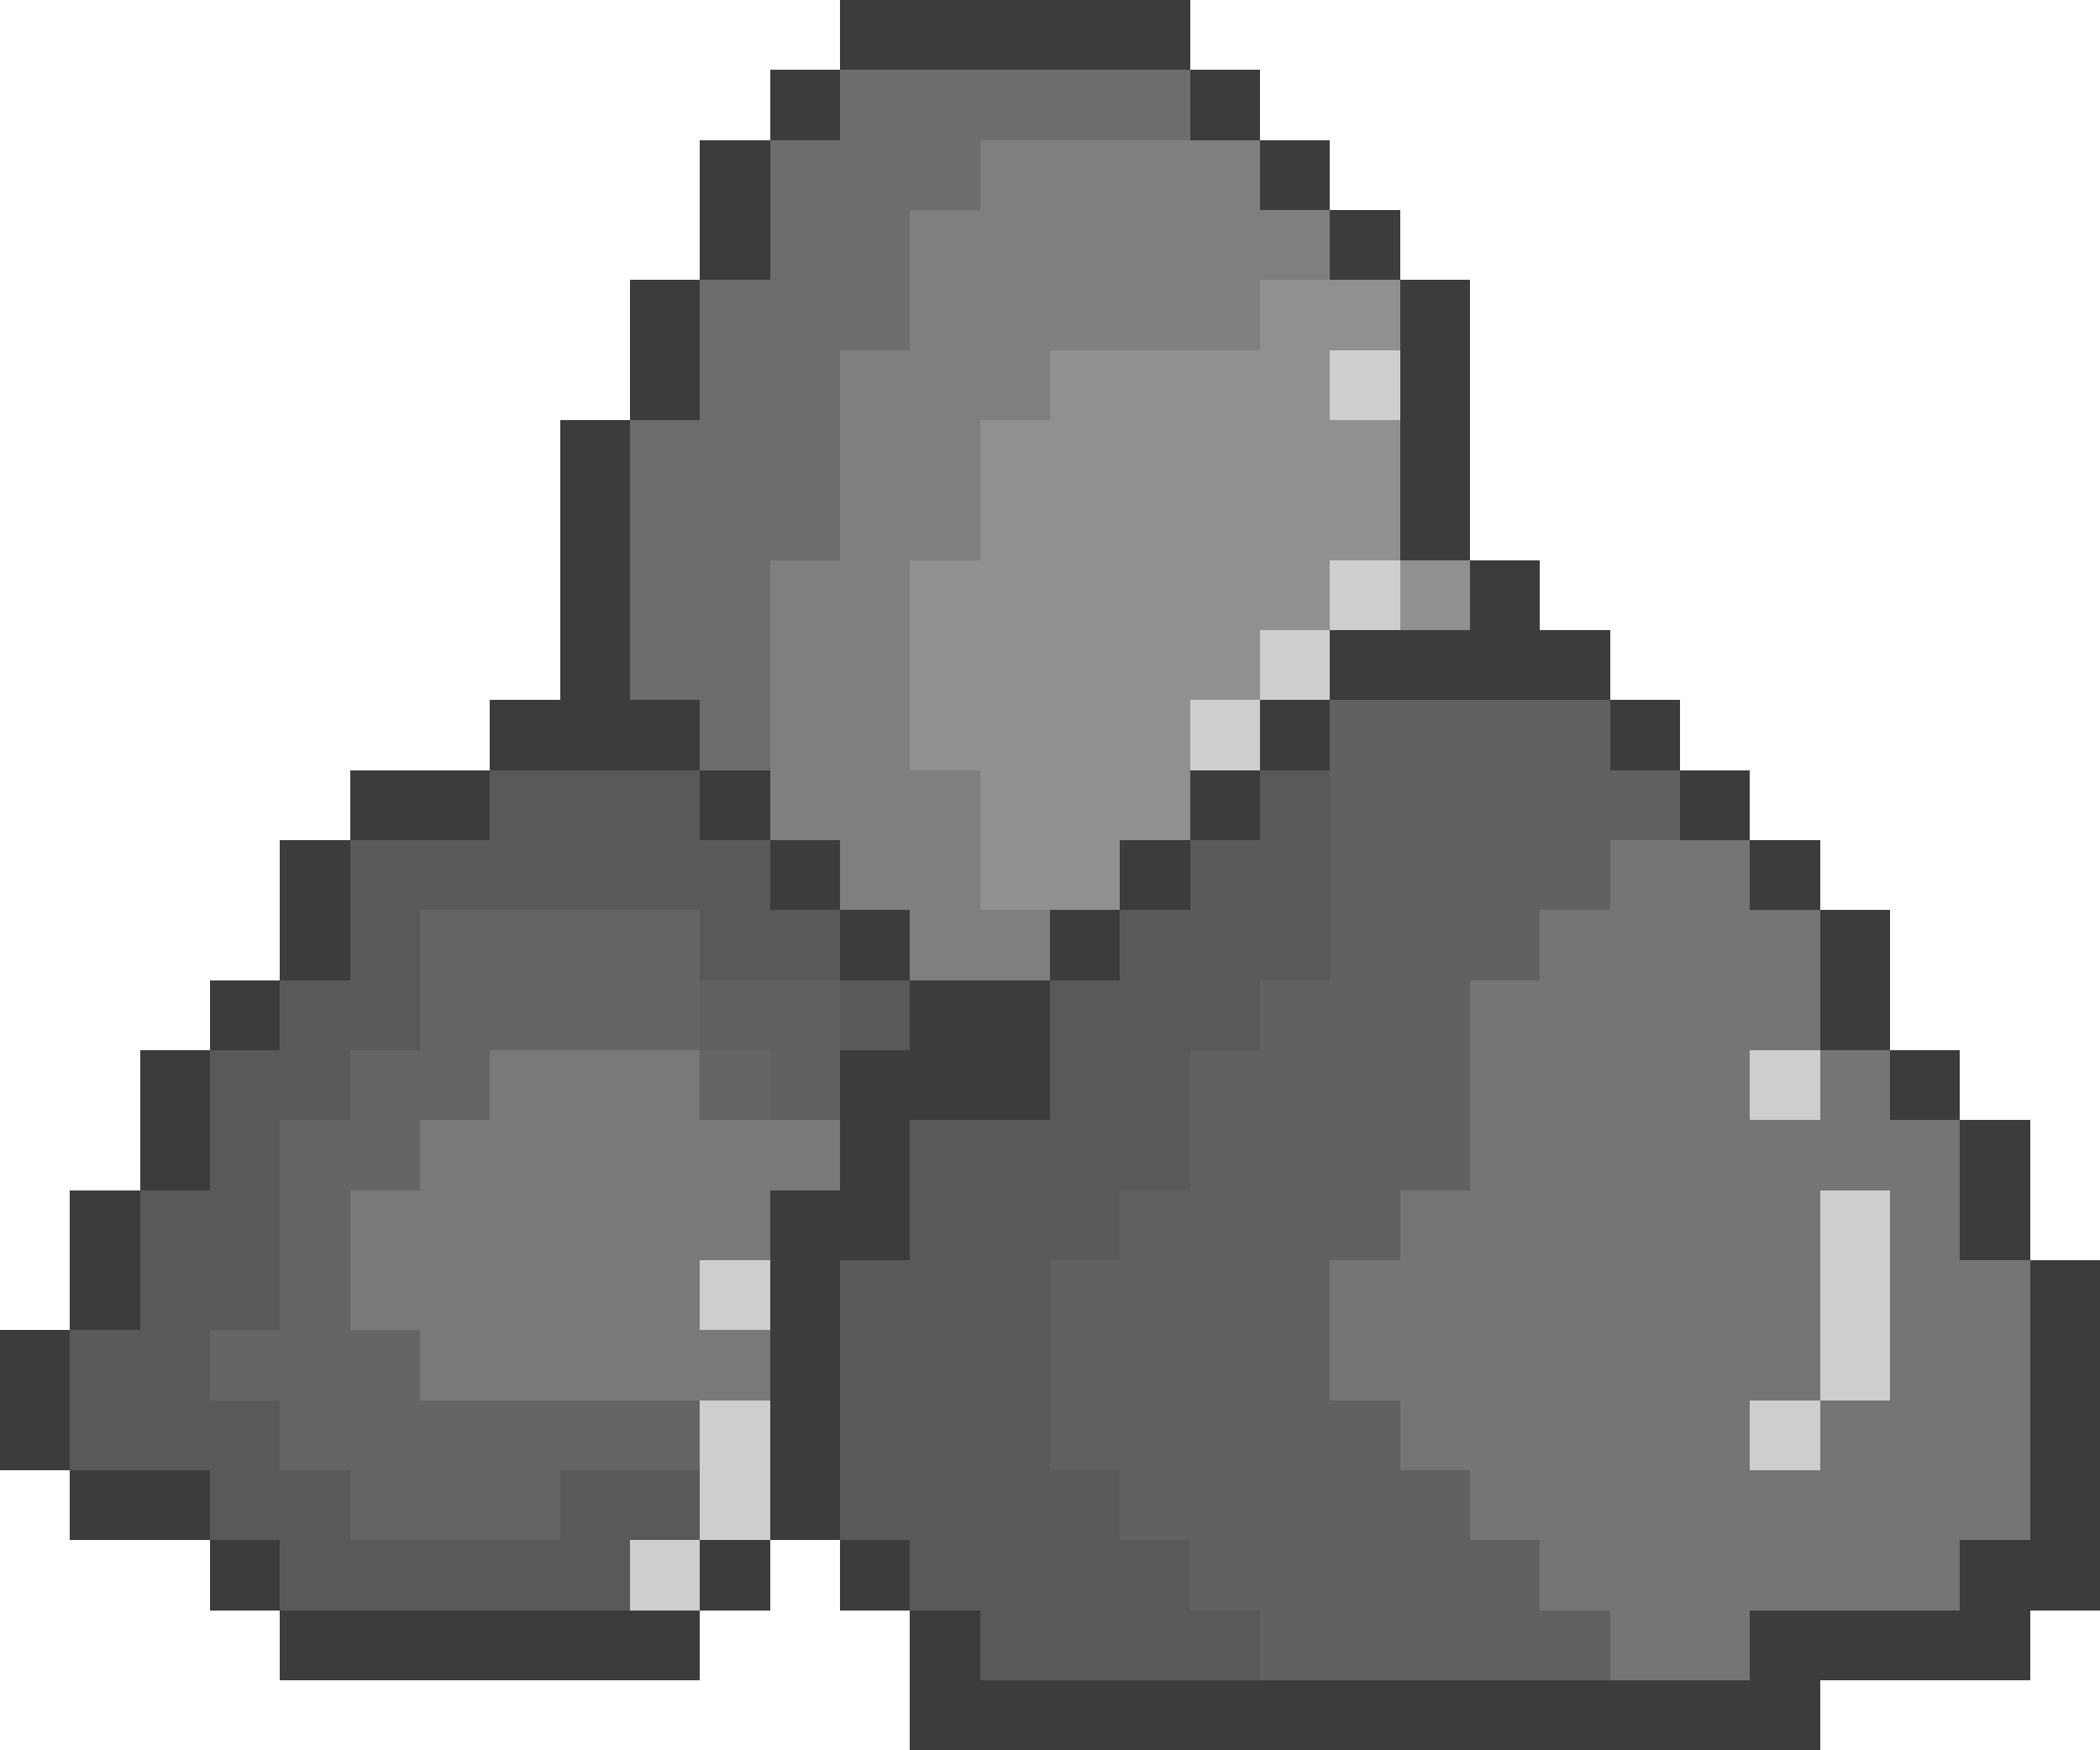 <svg xmlns="http://www.w3.org/2000/svg" viewBox="0 -0.5 30 25" shape-rendering="crispEdges">
<path stroke="#3c3c3c" d="M12 0h5M11 1h1M17 1h1M10 2h1M18 2h1M10 3h1M19 3h1M9 4h1M20 4h1M9 5h1M20 5h1M8 6h1M20 6h1M8 7h1M20 7h1M8 8h1M21 8h1M8 9h1M19 9h4M7 10h3M18 10h1M23 10h1M5 11h2M10 11h1M17 11h1M24 11h1M4 12h1M11 12h1M16 12h1M25 12h1M4 13h1M12 13h1M15 13h1M26 13h1M3 14h1M13 14h2M26 14h1M2 15h1M12 15h3M27 15h1M2 16h1M12 16h1M28 16h1M1 17h1M11 17h2M28 17h1M1 18h1M11 18h1M29 18h1M0 19h1M11 19h1M29 19h1M0 20h1M11 20h1M29 20h1M1 21h2M11 21h1M29 21h1M3 22h1M10 22h1M12 22h1M28 22h2M4 23h6M13 23h1M25 23h4M13 24h13" />
<path stroke="#6d6d6d" d="M12 1h5M11 2h3M11 3h2M10 4h3M10 5h2M9 6h3M9 7h3M9 8h2M9 9h2M10 10h1" />
<path stroke="#7f7f7f" d="M14 2h4M13 3h6M13 4h5M12 5h3M12 6h2M12 7h2M11 8h2M11 9h2M11 10h2M11 11h3M12 12h2M13 13h2" />
<path stroke="#909090" d="M18 4h2M15 5h4M14 6h6M14 7h6M13 8h6M20 8h1M13 9h5M13 10h4M14 11h3M14 12h2" />
<path stroke="#cecece" d="M19 5h1M19 8h1M18 9h1M17 10h1M25 15h1M26 17h1M10 18h1M26 18h1M26 19h1M10 20h1M25 20h1M10 21h1M9 22h1" />
<path stroke="#616161" d="M19 10h4M19 11h5M19 12h4M19 13h3M10 14h2M18 14h3M11 15h1M17 15h4M17 16h4M16 17h4M15 18h4M15 19h4M15 20h5M16 21h5M17 22h5M18 23h5" />
<path stroke="#595959" d="M7 11h3M18 11h1M5 12h6M17 12h2M5 13h1M10 13h2M16 13h3M4 14h2M12 14h1M15 14h3M3 15h2M15 15h2M3 16h1M13 16h4M2 17h2M13 17h3M2 18h2M12 18h3M1 19h2M12 19h3M1 20h3M12 20h3M3 21h2M8 21h2M12 21h4M4 22h5M13 22h4M14 23h4" />
<path stroke="#757575" d="M23 12h2M22 13h4M21 14h5M21 15h4M26 15h1M21 16h7M20 17h6M27 17h1M19 18h7M27 18h2M19 19h7M27 19h2M20 20h5M26 20h3M21 21h8M22 22h6M23 23h2" />
<path stroke="#656565" d="M6 13h4M6 14h4M5 15h2M10 15h1M4 16h2M4 17h1M4 18h1M3 19h3M4 20h6M5 21h3" />
<path stroke="#797979" d="M7 15h3M6 16h6M5 17h6M5 18h5M6 19h5" />
</svg>